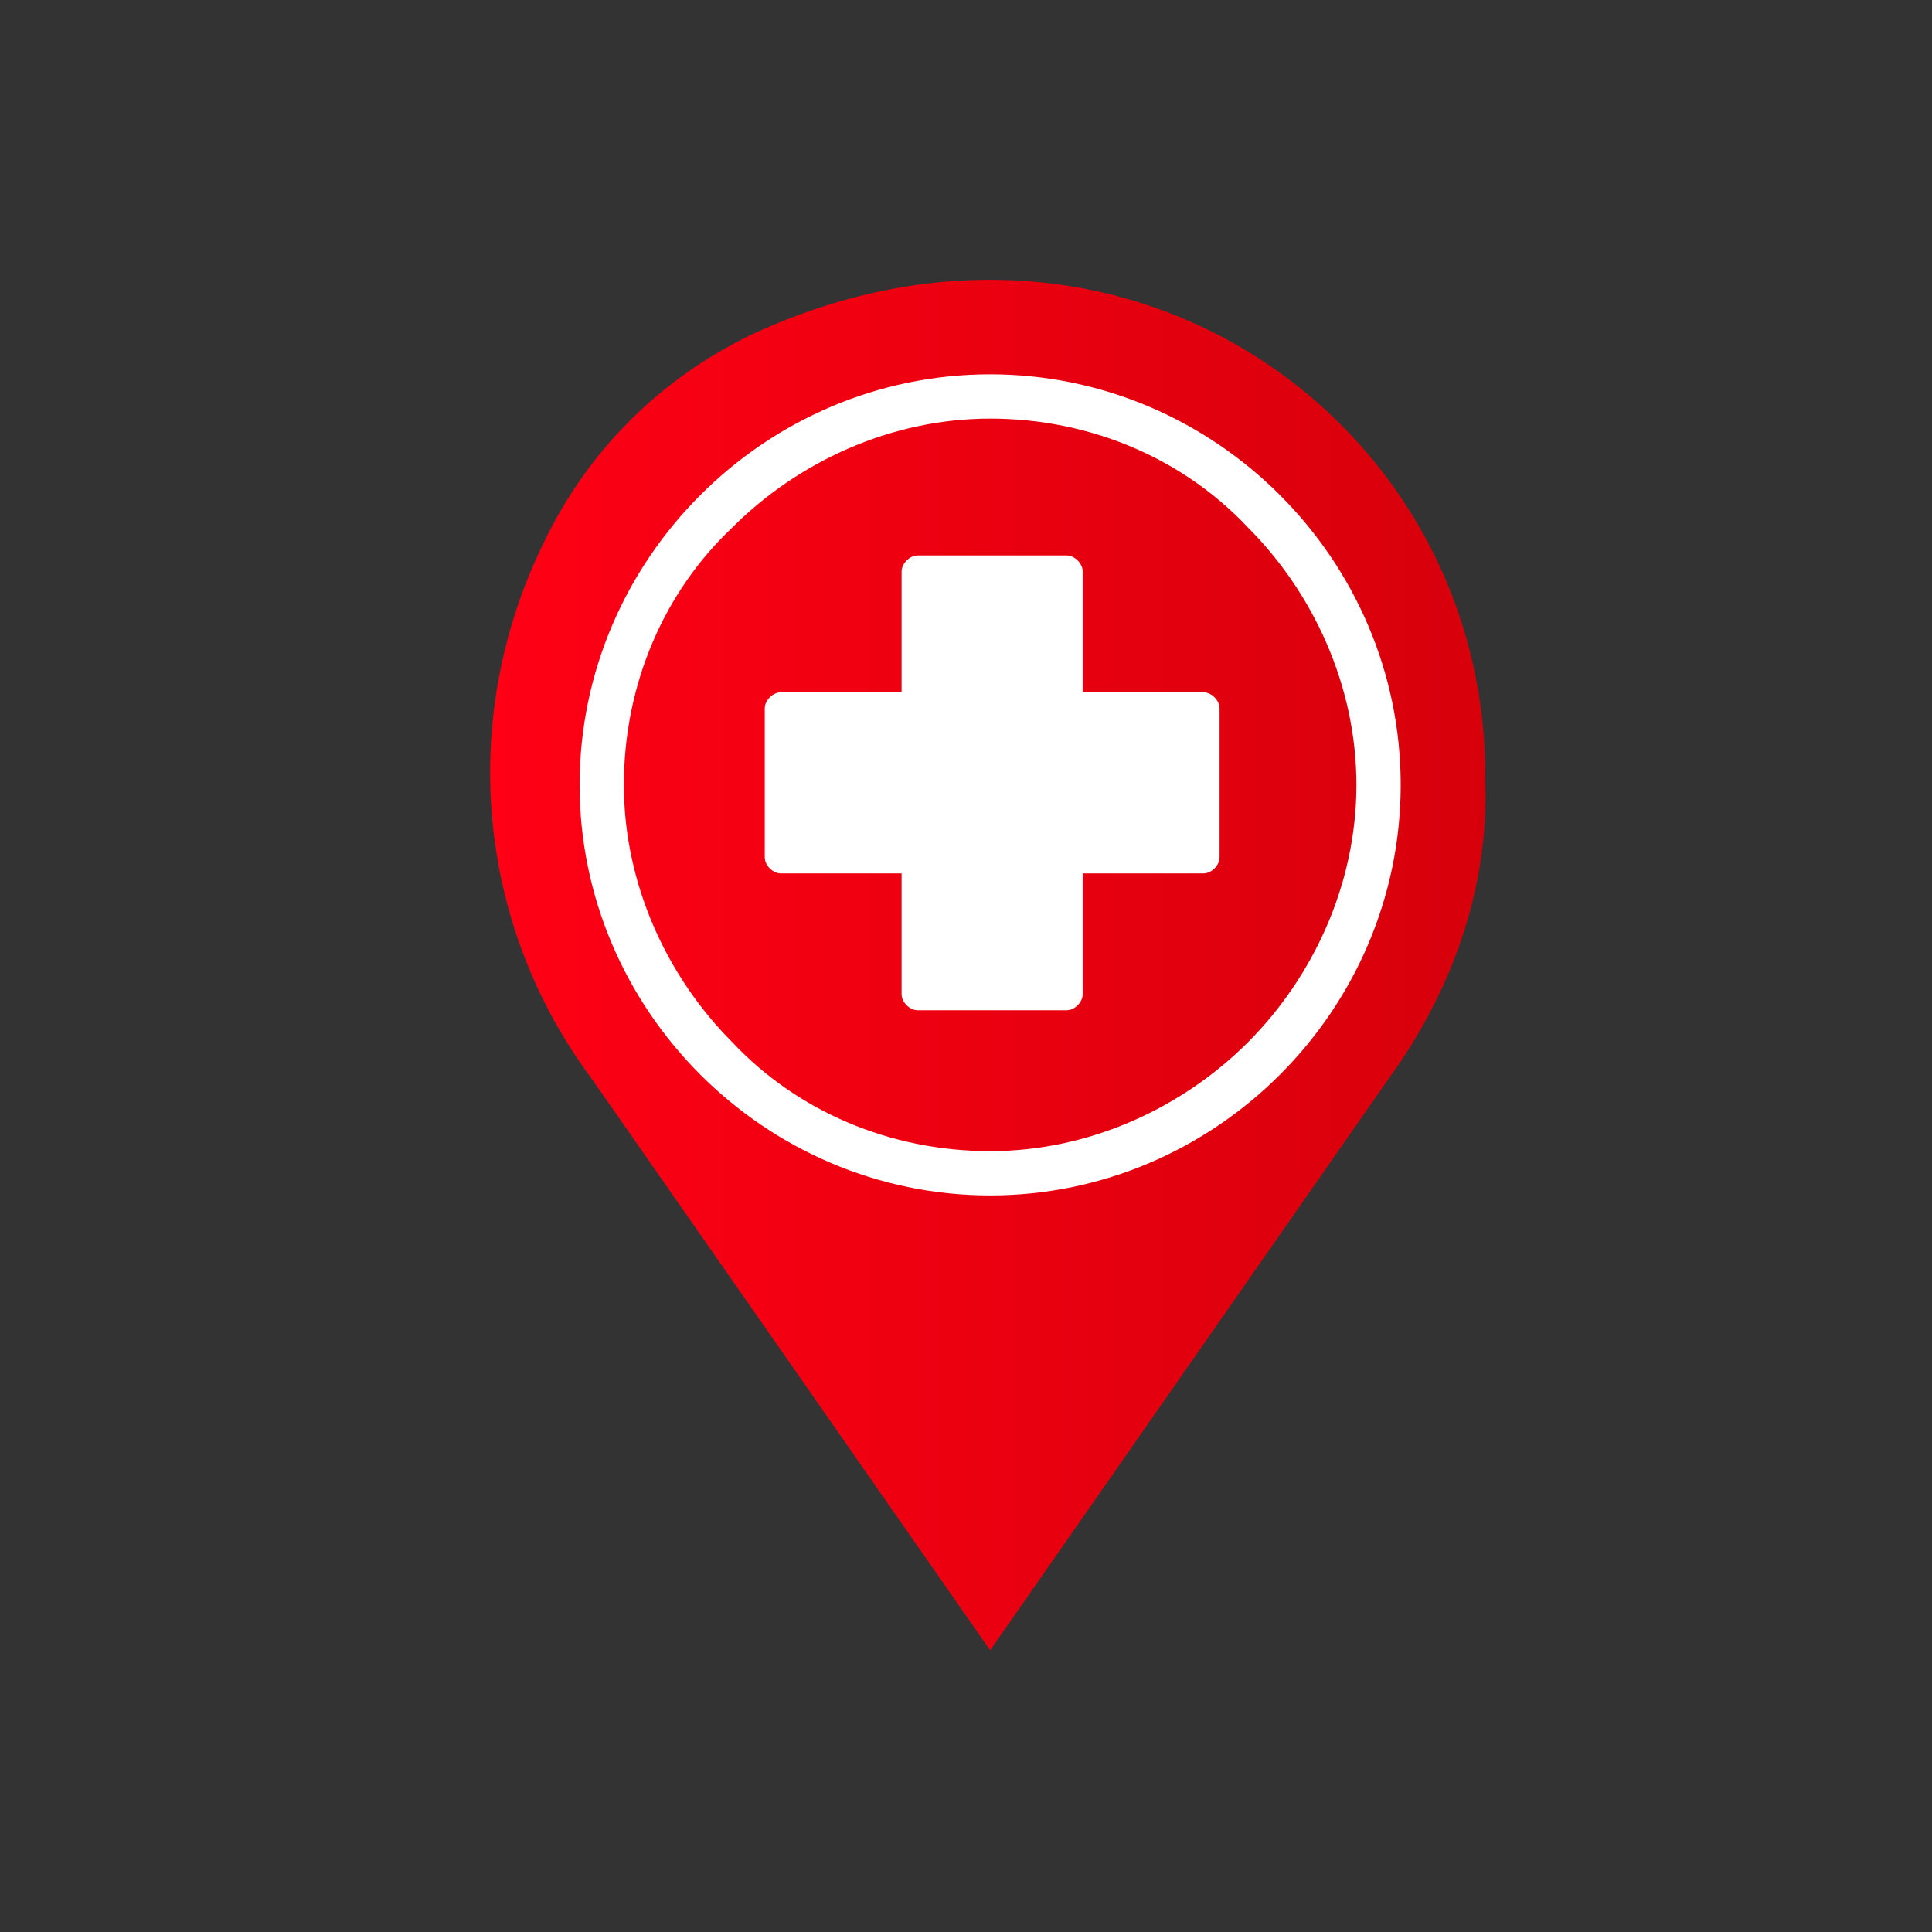 <?xml version="1.0" encoding="utf-8"?>
<!-- Generator: Adobe Adobe Illustrator 29.1.0, SVG Export Plug-In . SVG Version: 6.00 Build 0)  -->
<svg version="1.1" id="Layer_1" xmlns="http://www.w3.org/2000/svg" xmlns:xlink="http://www.w3.org/1999/xlink" x="0px" y="0px"
	 viewBox="0 0 48 48" style="enable-background:new 0 0 48 48;" xml:space="preserve">
<rect x="0" y="0" width="48" height="48" fill="#333333" stroke="none"/>
<style type="text/css">
	.st0{fill:url(#SVGID_1_);}
	.st1{fill:url(#SVGID_00000106855183899045187000000017389641850673288636_);}
	.st2{fill:url(#SVGID_00000122711362078688049630000008716186015886697098_);}
	.st3{fill:#FFFFFF;}
	.st4{fill-rule:evenodd;clip-rule:evenodd;fill:#FFFFFF;}
</style>
<g id="icons_00000140703807266603195100000001086121097104252034_">
	<g id="Layer_3_00000150806535370587867260000013355450799517200575_">
		
			<linearGradient id="SVGID_1_" gradientUnits="userSpaceOnUse" x1="12.208" y1="25.992" x2="37" y2="25.992" gradientTransform="matrix(1 0 0 -1 0 50)">
			<stop  offset="0" style="stop-color:#FF0015"/>
			<stop  offset="1" style="stop-color:#D6000B"/>
		</linearGradient>
		<path class="st0" d="M18.7,8.3c-2.3,1.1-4.1,2.9-5.2,5.2c-2.1,4.3-1.7,9.4,1.2,13.3l9.9,14.2l9.9-14.2c1.6-2.2,2.5-4.8,2.4-7.4
			C37,10.6,28,4,18.7,8.3z"/>
	</g>
</g>
<g>
	<g>
		<g>
			<path class="st4" d="M24.6,9.3c-5.6,0-10.2,4.6-10.2,10.2c0,5.6,4.6,10.2,10.2,10.2c5.6,0,10.2-4.6,10.2-10.2
				C34.8,13.9,30.2,9.3,24.6,9.3z M31,25.9c-1.6,1.6-3.9,2.7-6.4,2.7c-2.5,0-4.8-1-6.4-2.7c-1.6-1.6-2.7-3.9-2.7-6.4s1-4.8,2.7-6.4
				c1.6-1.6,3.9-2.7,6.4-2.7c2.5,0,4.8,1,6.4,2.7c1.6,1.6,2.7,3.9,2.7,6.4S32.6,24.3,31,25.9z"/>
			<path class="st4" d="M29.9,17.2h-3v-3c0-0.2-0.2-0.4-0.4-0.4h-3.7c-0.2,0-0.4,0.2-0.4,0.4v3h-3c-0.2,0-0.4,0.2-0.4,0.4v3.7
				c0,0.2,0.2,0.4,0.4,0.4h3v3c0,0.2,0.2,0.4,0.4,0.4h3.7c0.2,0,0.4-0.2,0.4-0.4v-3h3c0.2,0,0.4-0.2,0.4-0.4v-3.7
				C30.3,17.4,30.1,17.2,29.9,17.2z"/>
		</g>
	</g>
</g>
</svg>
